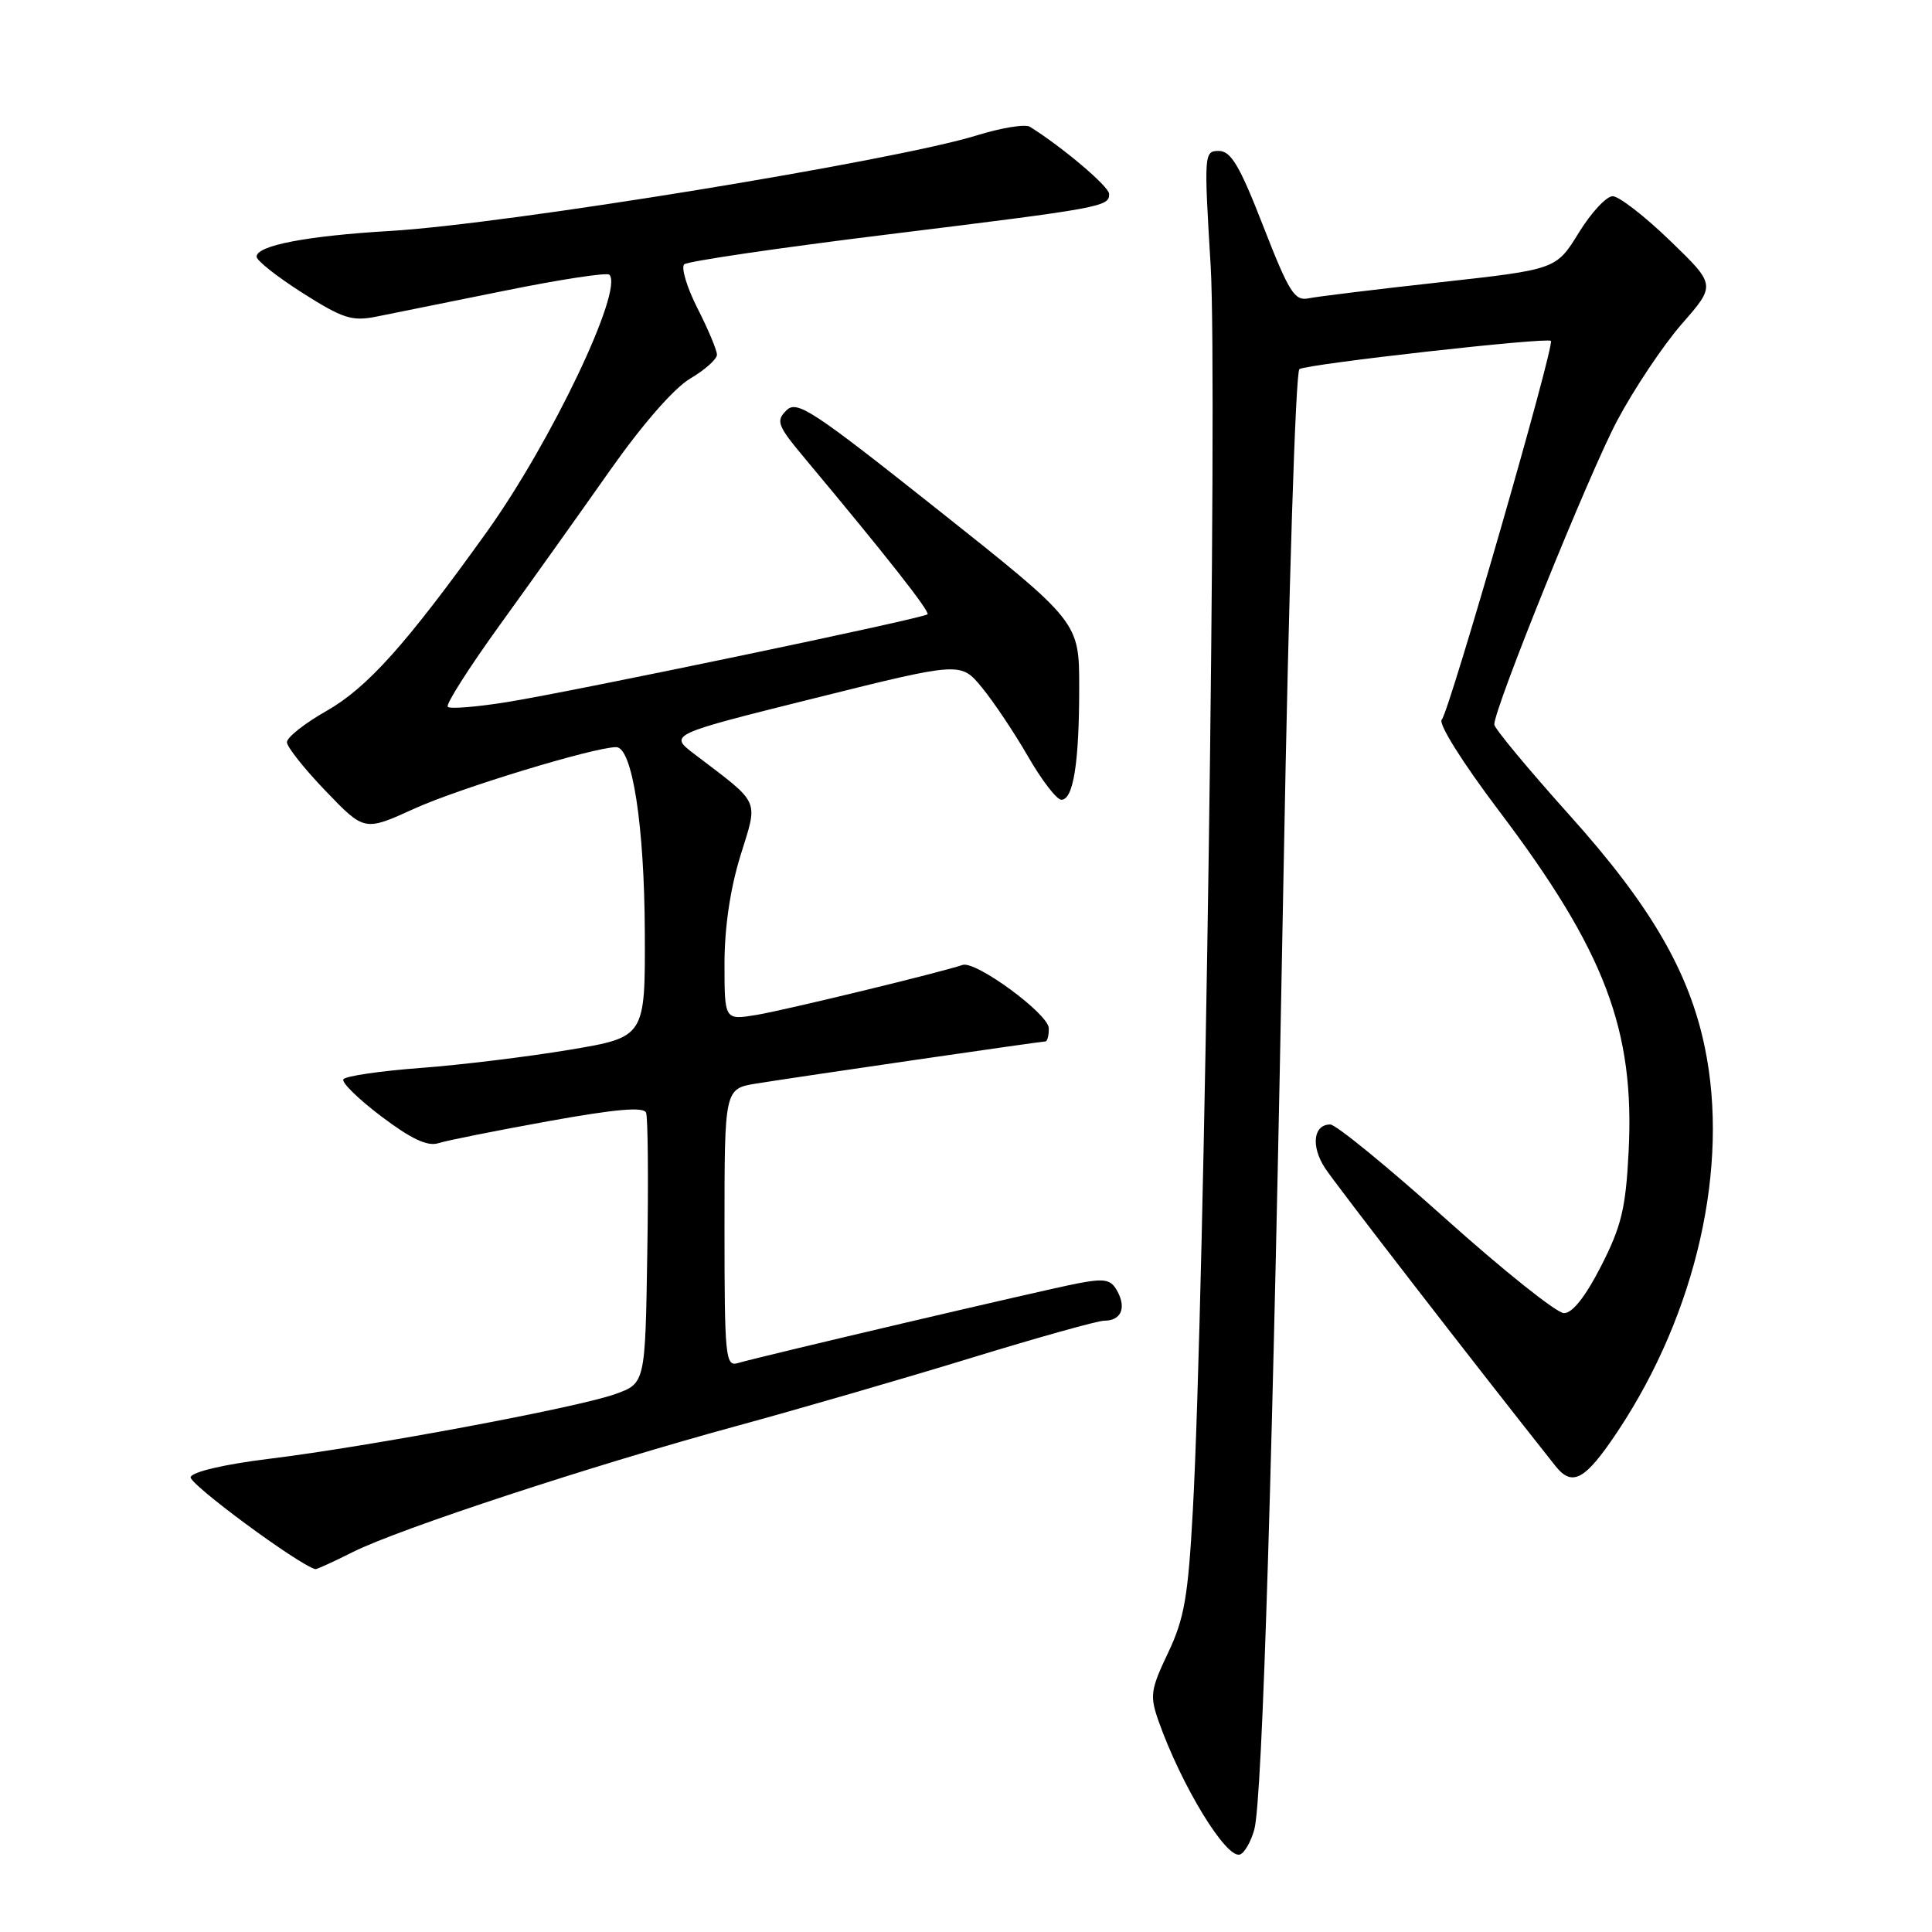 <?xml version="1.0" encoding="UTF-8" standalone="no"?>
<!DOCTYPE svg PUBLIC "-//W3C//DTD SVG 1.1//EN" "http://www.w3.org/Graphics/SVG/1.1/DTD/svg11.dtd" >
<svg xmlns="http://www.w3.org/2000/svg" xmlns:xlink="http://www.w3.org/1999/xlink" version="1.1" viewBox="0 0 256 256">
 <g >
 <path fill="currentColor"
d=" M 166.20 242.43 C 167.29 238.47 168.68 192.77 170.10 114.50 C 170.76 78.12 171.67 49.24 172.18 48.91 C 173.24 48.23 205.00 44.66 205.50 45.17 C 206.04 45.71 192.01 94.39 191.04 95.36 C 190.54 95.86 193.78 101.03 198.57 107.37 C 212.66 126.01 216.63 136.44 215.80 152.61 C 215.42 160.10 214.85 162.48 212.16 167.75 C 210.10 171.79 208.36 174.00 207.24 174.00 C 206.28 174.00 199.23 168.37 191.56 161.50 C 183.89 154.62 177.01 149.00 176.27 149.00 C 174.03 149.00 173.68 151.86 175.56 154.76 C 176.95 156.90 195.66 181.09 206.12 194.27 C 208.36 197.08 210.07 196.11 214.40 189.59 C 224.78 173.94 229.17 154.58 225.90 138.80 C 223.83 128.78 218.72 119.99 208.02 108.07 C 202.51 101.93 198.00 96.50 198.00 96.00 C 198.00 93.83 210.55 62.79 214.26 55.78 C 216.51 51.54 220.38 45.75 222.86 42.91 C 227.37 37.76 227.37 37.76 221.28 31.88 C 217.94 28.65 214.52 26.00 213.69 26.00 C 212.85 26.00 210.83 28.18 209.19 30.85 C 206.20 35.70 206.20 35.70 190.85 37.40 C 182.41 38.33 174.55 39.29 173.39 39.53 C 171.54 39.91 170.81 38.75 167.39 29.98 C 164.27 21.96 163.11 20.00 161.50 20.00 C 159.55 20.00 159.52 20.35 160.42 35.25 C 161.34 50.62 159.61 171.88 158.06 200.08 C 157.43 211.61 156.93 214.47 154.77 219.02 C 152.45 223.90 152.34 224.70 153.51 228.04 C 156.54 236.60 162.47 246.34 164.30 245.73 C 164.90 245.53 165.75 244.05 166.20 242.43 Z  M 46.78 205.64 C 52.94 202.56 78.55 194.15 97.50 188.98 C 105.75 186.73 119.75 182.67 128.62 179.95 C 137.49 177.23 145.45 175.00 146.31 175.00 C 148.52 175.00 149.27 173.37 148.08 171.14 C 147.21 169.52 146.45 169.36 142.78 170.06 C 138.48 170.88 101.02 179.67 97.75 180.62 C 96.13 181.10 96.00 179.79 96.00 162.70 C 96.00 144.26 96.00 144.26 100.25 143.57 C 105.97 142.65 137.88 138.00 138.50 138.00 C 138.78 138.00 138.99 137.21 138.97 136.25 C 138.95 134.36 129.29 127.27 127.55 127.86 C 124.61 128.86 103.94 133.87 100.25 134.48 C 96.00 135.18 96.00 135.18 96.00 127.69 C 96.00 122.91 96.76 117.75 98.11 113.39 C 100.47 105.75 100.89 106.68 92.01 99.92 C 88.62 97.33 88.62 97.33 107.96 92.51 C 127.30 87.69 127.30 87.69 130.10 91.09 C 131.65 92.97 134.39 97.07 136.21 100.22 C 138.02 103.37 140.01 105.95 140.62 105.97 C 142.22 106.01 143.00 101.12 143.00 91.08 C 143.00 82.41 143.00 82.41 124.37 67.62 C 107.53 54.26 105.59 52.98 104.19 54.39 C 102.78 55.79 103.02 56.40 106.63 60.72 C 117.35 73.54 123.27 81.06 122.90 81.40 C 122.32 81.95 75.87 91.64 67.18 93.03 C 63.16 93.68 59.63 93.96 59.33 93.66 C 59.03 93.36 62.14 88.48 66.23 82.81 C 70.33 77.14 76.88 67.94 80.80 62.37 C 85.12 56.23 89.31 51.43 91.46 50.16 C 93.41 49.01 95.00 47.59 95.00 47.00 C 95.00 46.41 93.84 43.64 92.42 40.85 C 91.00 38.05 90.22 35.43 90.67 35.02 C 91.13 34.62 103.20 32.84 117.50 31.08 C 146.14 27.55 147.02 27.39 146.96 25.68 C 146.93 24.70 140.78 19.49 136.47 16.80 C 135.86 16.41 132.69 16.93 129.43 17.94 C 118.50 21.32 67.21 29.68 51.75 30.60 C 40.65 31.25 34.00 32.53 34.00 34.01 C 34.00 34.53 36.74 36.69 40.09 38.82 C 45.41 42.20 46.65 42.60 49.84 41.96 C 51.85 41.56 59.50 40.01 66.83 38.53 C 74.16 37.04 80.42 36.08 80.74 36.40 C 82.68 38.35 73.05 58.55 64.49 70.50 C 53.84 85.36 48.66 91.14 43.25 94.21 C 40.36 95.85 38.01 97.71 38.02 98.35 C 38.03 98.98 40.35 101.90 43.17 104.83 C 48.29 110.16 48.29 110.16 54.90 107.15 C 60.81 104.46 78.72 99.00 81.65 99.00 C 83.78 99.00 85.38 109.34 85.44 123.46 C 85.50 137.42 85.50 137.42 75.48 139.10 C 69.97 140.02 61.08 141.11 55.72 141.51 C 50.36 141.91 45.76 142.59 45.50 143.01 C 45.23 143.43 47.51 145.65 50.54 147.94 C 54.49 150.92 56.64 151.93 58.08 151.48 C 59.18 151.12 65.73 149.82 72.63 148.57 C 81.59 146.95 85.30 146.63 85.61 147.44 C 85.85 148.06 85.93 156.38 85.77 165.94 C 85.50 183.30 85.50 183.30 81.50 184.73 C 76.50 186.52 48.80 191.69 35.58 193.31 C 29.79 194.02 25.49 195.02 25.26 195.72 C 24.97 196.58 39.47 207.29 41.78 207.92 C 41.94 207.97 44.19 206.94 46.78 205.64 Z "/>
</g>
</svg>